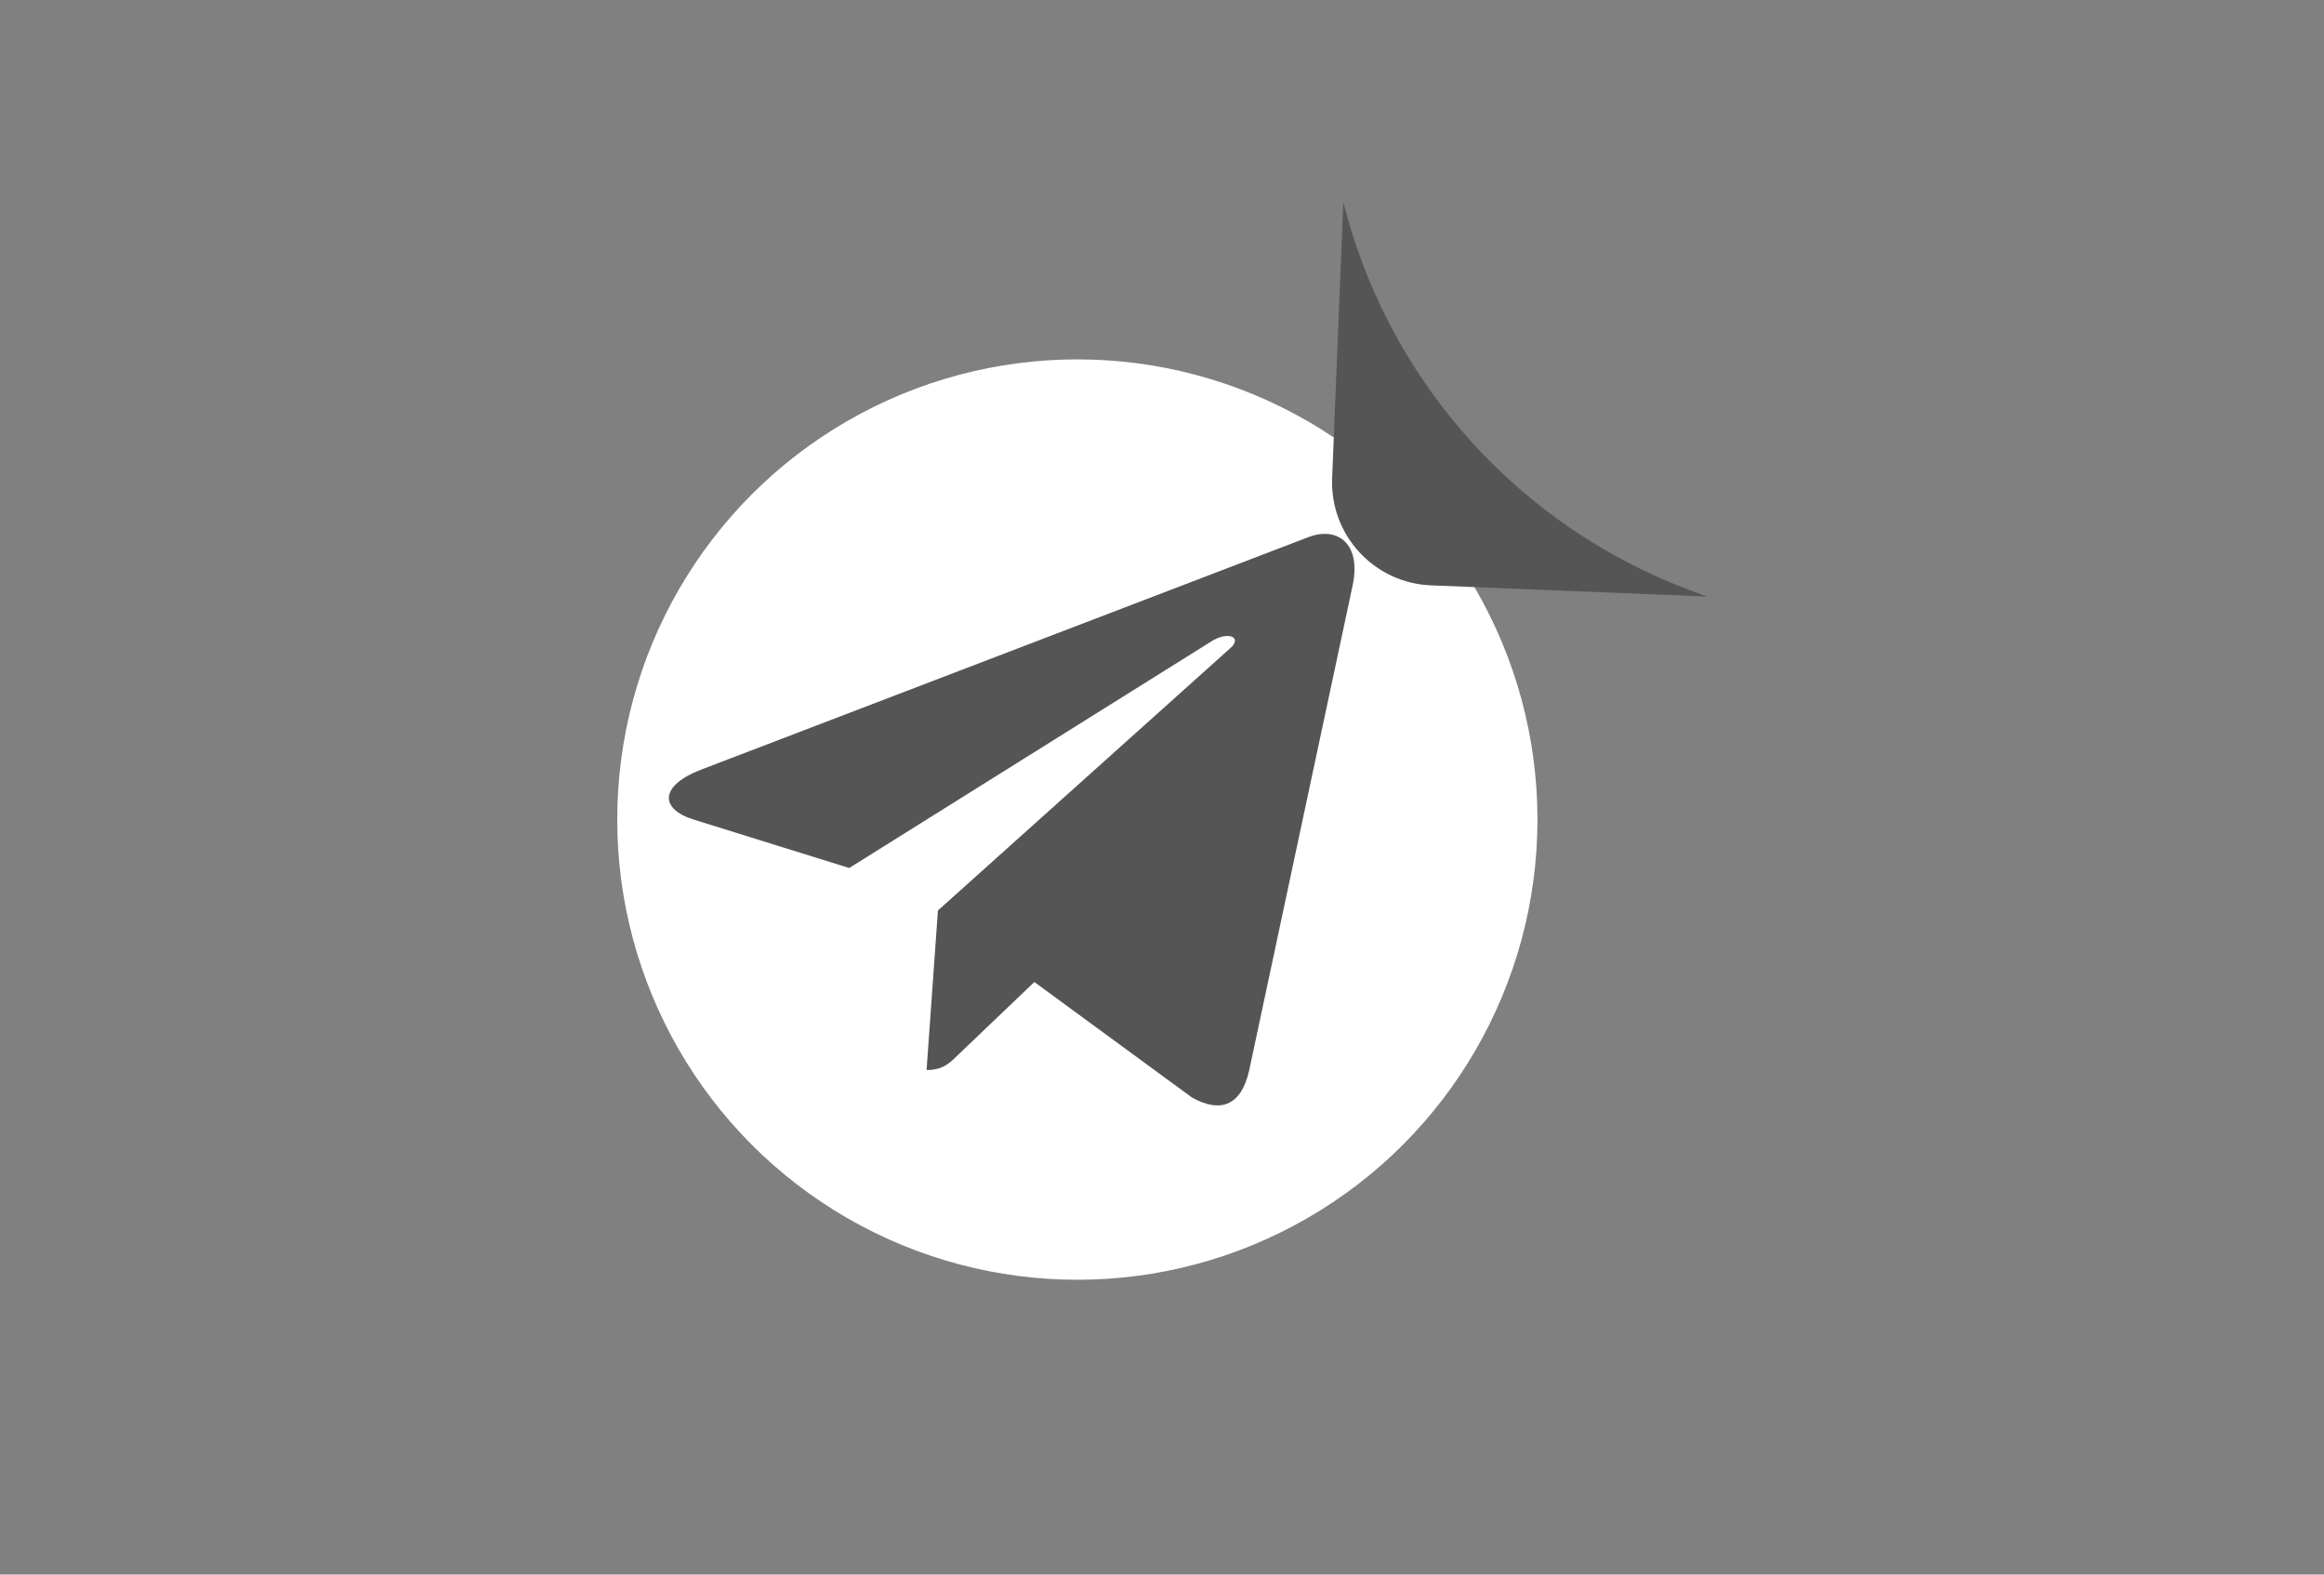 <?xml version="1.0" encoding="utf-8"?>
<!-- Generator: Adobe Illustrator 22.0.0, SVG Export Plug-In . SVG Version: 6.00 Build 0)  -->
<svg version="1.1" id="Layer_1" xmlns="http://www.w3.org/2000/svg" xmlns:xlink="http://www.w3.org/1999/xlink" x="0px" y="0px"
	 viewBox="0 0 2232 1512" style="enable-background:new 0 0 2232 1512;" xml:space="preserve">
<rect x="0" y="0" width="2232" height="1512" fill="#808080" stroke="none"/>
<style type="text/css">
	.st0{fill:#FFFFFF;}
	.st1{fill:#555555;}
</style>
<circle class="st0" cx="1034.7" cy="787" r="441.9"/>
<path class="st1" d="M1290.1,194.4l-10.7,264.8c-2.2,54.6,40.3,100.7,95,102.9l264.8,10.7l-17.3-6.5
	c-161-60.7-283.2-194.8-328.7-360.8L1290.1,194.4z"/>
<path class="st1" d="M900.8,874.3l-10.9,153.2c15.6,0,22.3-6.7,30.4-14.7l73.1-69.8l151.4,110.9c27.8,15.5,47.3,7.3,54.8-25.5
	l99.4-465.8l0,0c8.8-41.1-14.8-57.1-41.9-47L673,739.2c-39.9,15.5-39.3,37.7-6.8,47.8l149.4,46.5l347-217.1c16.3-10.8,31.2-4.8,19,6
	L900.8,874.3z"/>
</svg>
